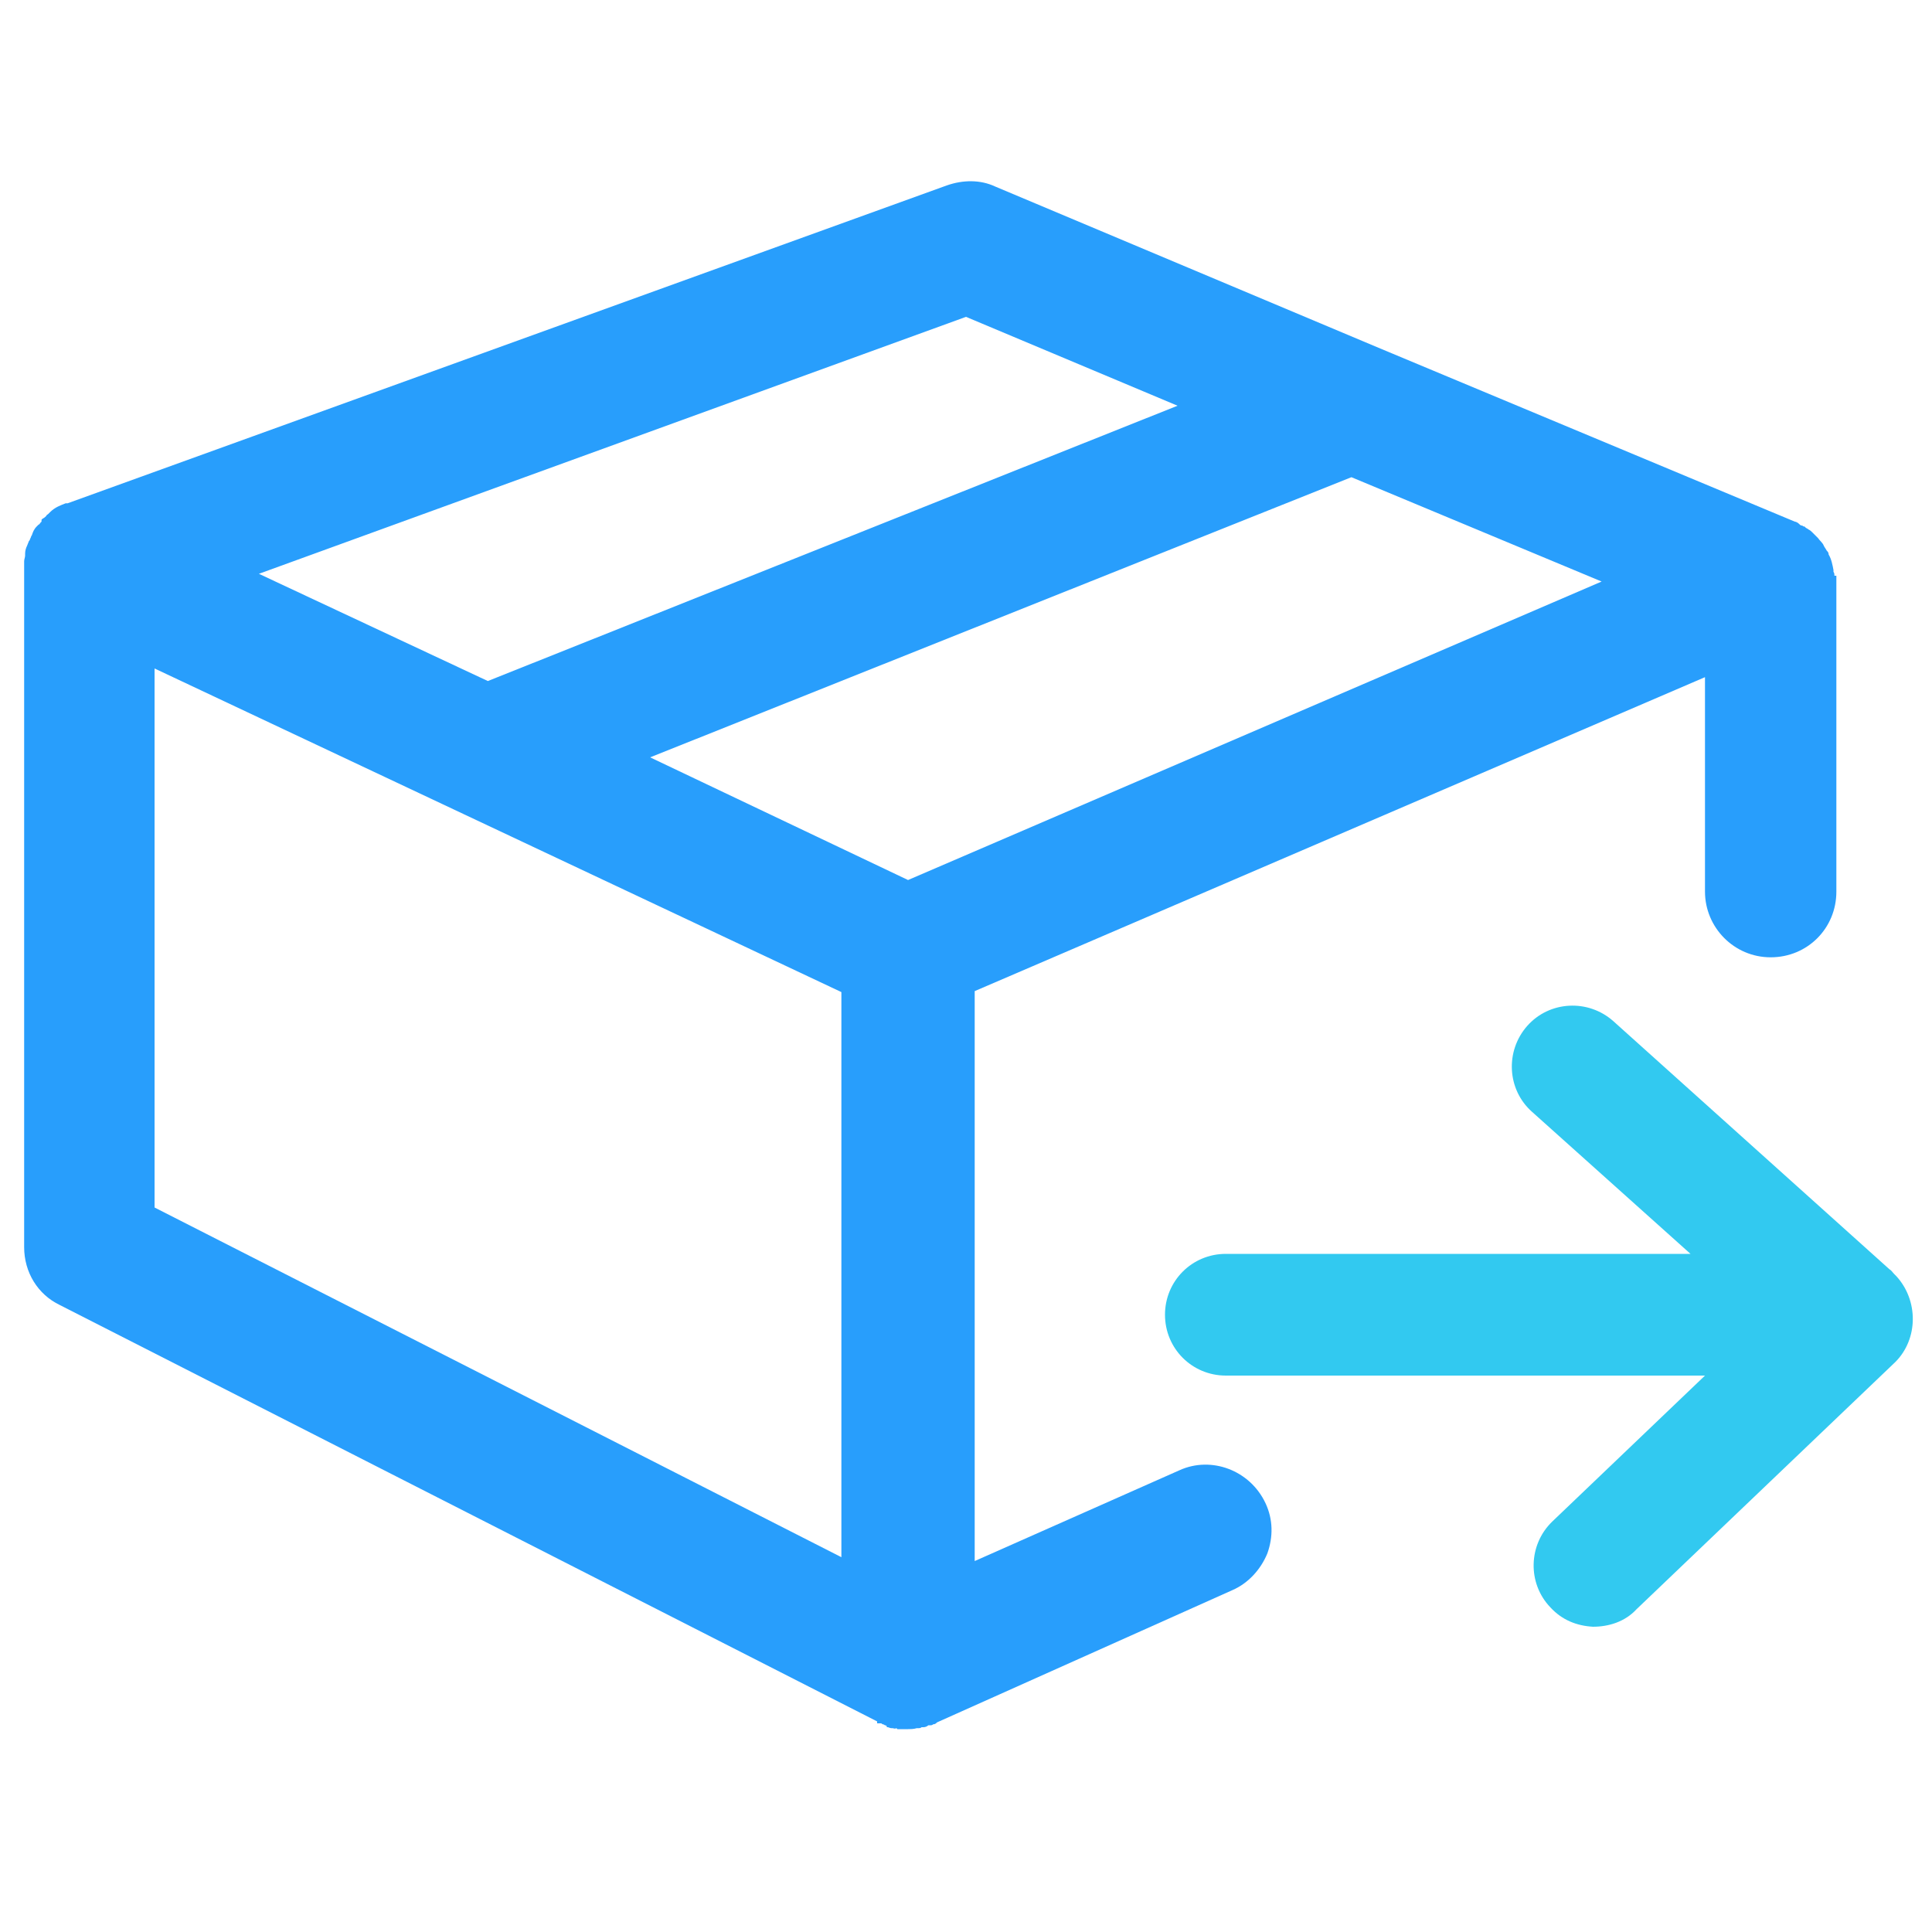 <?xml version="1.0" standalone="no"?><!DOCTYPE svg PUBLIC "-//W3C//DTD SVG 1.1//EN" "http://www.w3.org/Graphics/SVG/1.1/DTD/svg11.dtd"><svg class="icon" width="200px" height="200.00px" viewBox="0 0 1024 1024" version="1.1" xmlns="http://www.w3.org/2000/svg"><path d="M1005.056 676.352l-1.024-1.024c-1.024-1.024-1.536-2.048-2.56-2.56L855.04 541.184c-13.312-11.776-33.792-10.752-45.568 2.56-11.776 13.312-10.752 33.792 2.56 45.568l83.968 75.264h-246.272c-17.92 0-32.256 14.336-32.256 32.256s14.336 32.256 32.256 32.256h253.952l-80.896 77.312c-12.8 12.288-13.312 32.768-1.024 45.568 6.144 6.656 13.824 9.728 22.528 10.24 8.192 0 16.896-2.56 23.04-9.216l137.216-131.072c12.288-12.288 12.288-32.768 0.512-45.568z" fill="#32C9F0" /><path d="M972.288 305.152c0-0.512 0-1.536-0.512-2.048V302.08c-0.512-2.56-1.024-5.632-2.56-8.192 0-1.024-0.512-1.536-1.024-2.048-0.512-1.024-1.024-1.536-1.536-2.56-0.512-1.536-2.048-2.56-3.072-4.096l-3.072-3.072c-0.512-0.512-1.024-1.024-2.048-1.536-0.512-0.512-1.024-0.512-1.536-1.024l-0.512-0.512h-0.512s-0.512-0.512-1.024-0.512-1.024-0.512-1.536-1.024c-0.512-0.512-1.536-1.024-2.048-1.024l-220.672-92.16L527.36 98.816c-7.68-3.584-16.896-3.584-25.6-0.512L35.84 266.752h-1.024c-2.56 1.024-5.632 2.048-8.192 4.608l-1.024 1.024c-0.512 0.512-1.024 0.512-1.024 1.024-0.512 0.512-1.024 1.024-2.048 1.536l-0.512 0.512v1.024l-0.512 0.512c-0.512 0.512-0.512 1.024-1.024 1.024l-1.024 1.024c-1.536 1.536-2.048 3.072-2.56 4.608-0.512 0.512-0.512 1.536-1.024 2.048 0 0.512 0 0.512-0.512 1.024l-1.024 2.56c-0.512 1.024-1.024 2.56-1.024 4.096v1.024c0 1.024-0.512 2.048-0.512 3.072v363.52c0 13.312 7.168 25.088 18.944 30.72l433.152 220.672v1.024h2.048c0.512 0 0.512 0.512 1.024 0.512s1.024 0.512 1.024 0.512c0.512 0 0.512 0 1.024 0.512v0.512h0.512c0.512 0 1.024 0.512 2.048 0.512h0.512c0.512 0 1.024 0.512 2.048 0l0.512 0.512H481.28c1.024 0 3.072 0 4.608-0.512h0.512c1.024 0 1.536 0 2.048-0.512h1.024c1.024 0 2.048-0.512 2.56-1.024h1.024c0.512 0 1.024 0 1.536-0.512 1.024 0 1.536-0.512 2.048-1.024l156.672-70.144c8.192-3.584 14.848-10.752 18.432-19.456 3.072-8.704 3.072-17.92-1.024-26.624-8.192-17.408-28.672-25.088-45.568-17.408l-108.544 48.128v-302.08l387.072-166.4v113.664c0 18.944 15.36 34.816 34.816 34.816s34.816-15.36 34.816-34.816V305.152h-1.024z m-123.392 3.072L481.28 466.432 344.576 401.408l371.712-148.48 132.608 55.296z m-711.68-4.096L512 167.936l112.128 47.104-365.568 145.92-121.344-56.832z m308.736 221.696v299.52L81.92 640V354.304l364.032 171.52z" fill="#289EFC" /></svg>